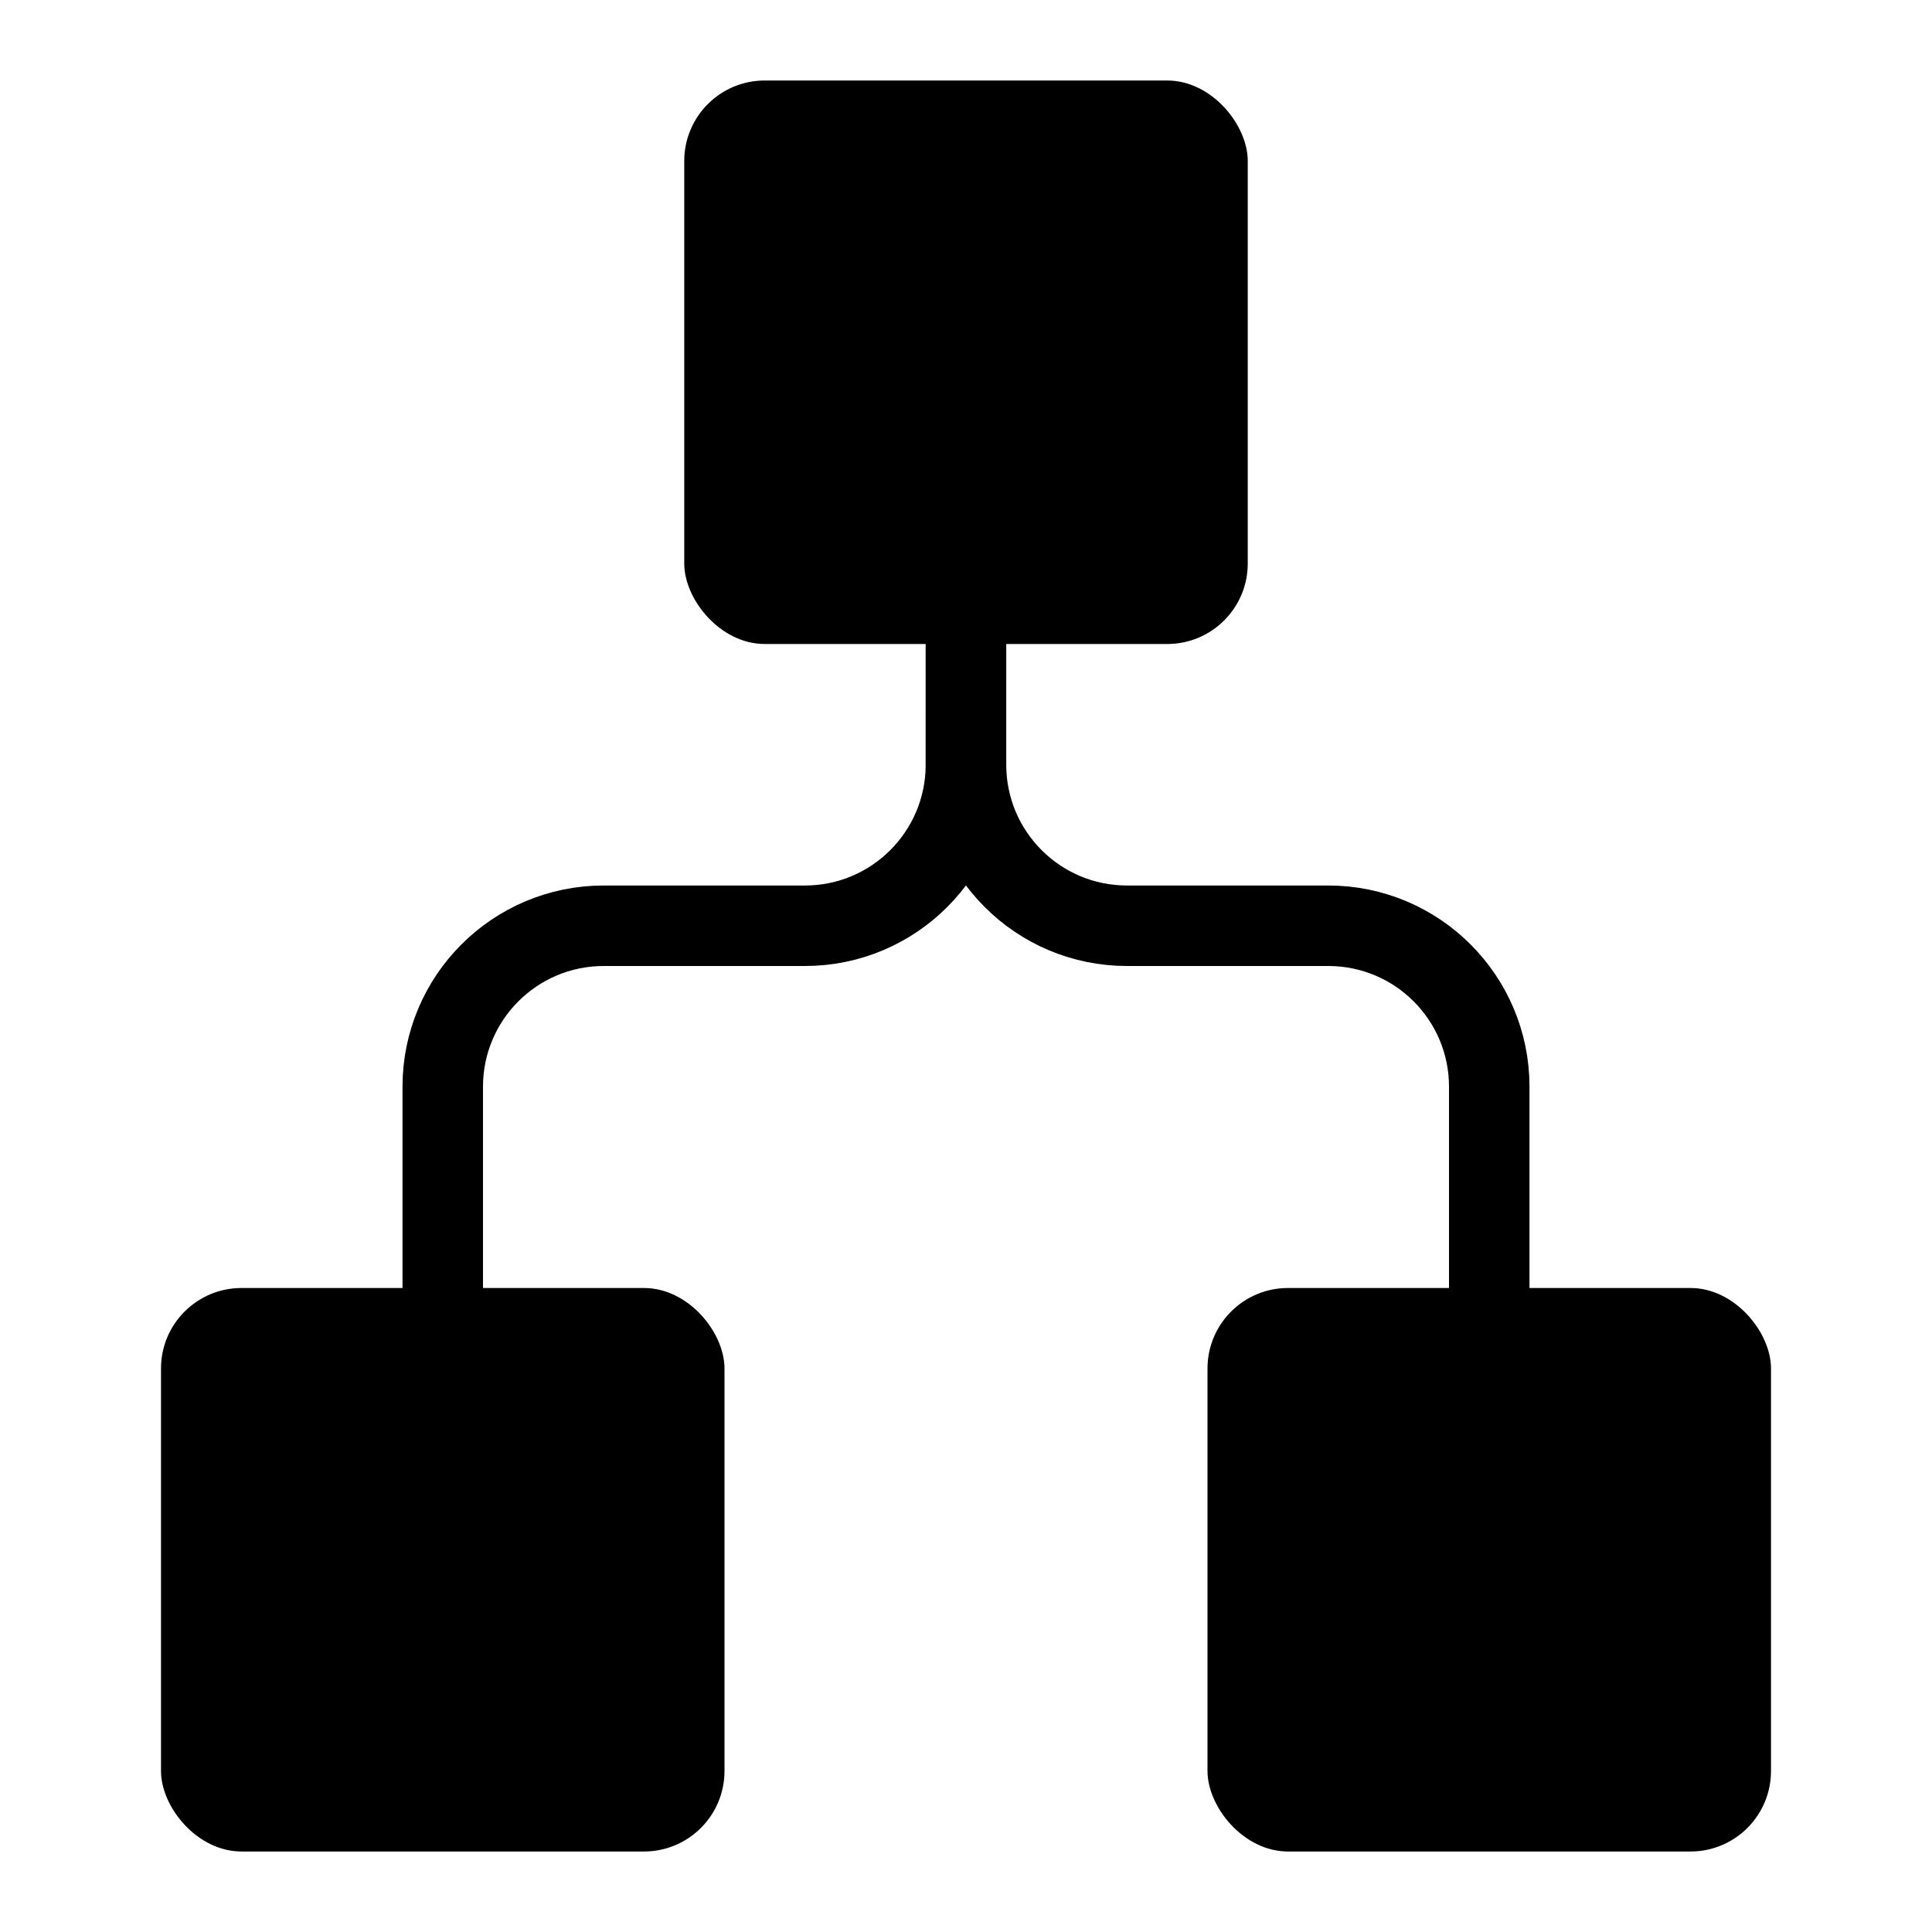 <svg width="24" height="24" viewBox="0 0 24 24" fill="none" xmlns="http://www.w3.org/2000/svg">
<rect x="8.5" y="1" width="7" height="7" rx="1" fill="black"/>
<rect x="2" y="16" width="7" height="7" rx="1" fill="black"/>
<rect x="15" y="16" width="7" height="7" rx="1" fill="black"/>
<path d="M12 5.632L11.999 9.501C11.998 10.605 11.103 11.5 9.999 11.5H7.5C6.395 11.5 5.5 12.395 5.5 13.5V16.475" stroke="black"/>
<path d="M12 5.632V9.5C12 10.605 12.896 11.5 14 11.5H16.5C17.605 11.5 18.5 12.395 18.5 13.5V17.054" stroke="black"/>
</svg>
